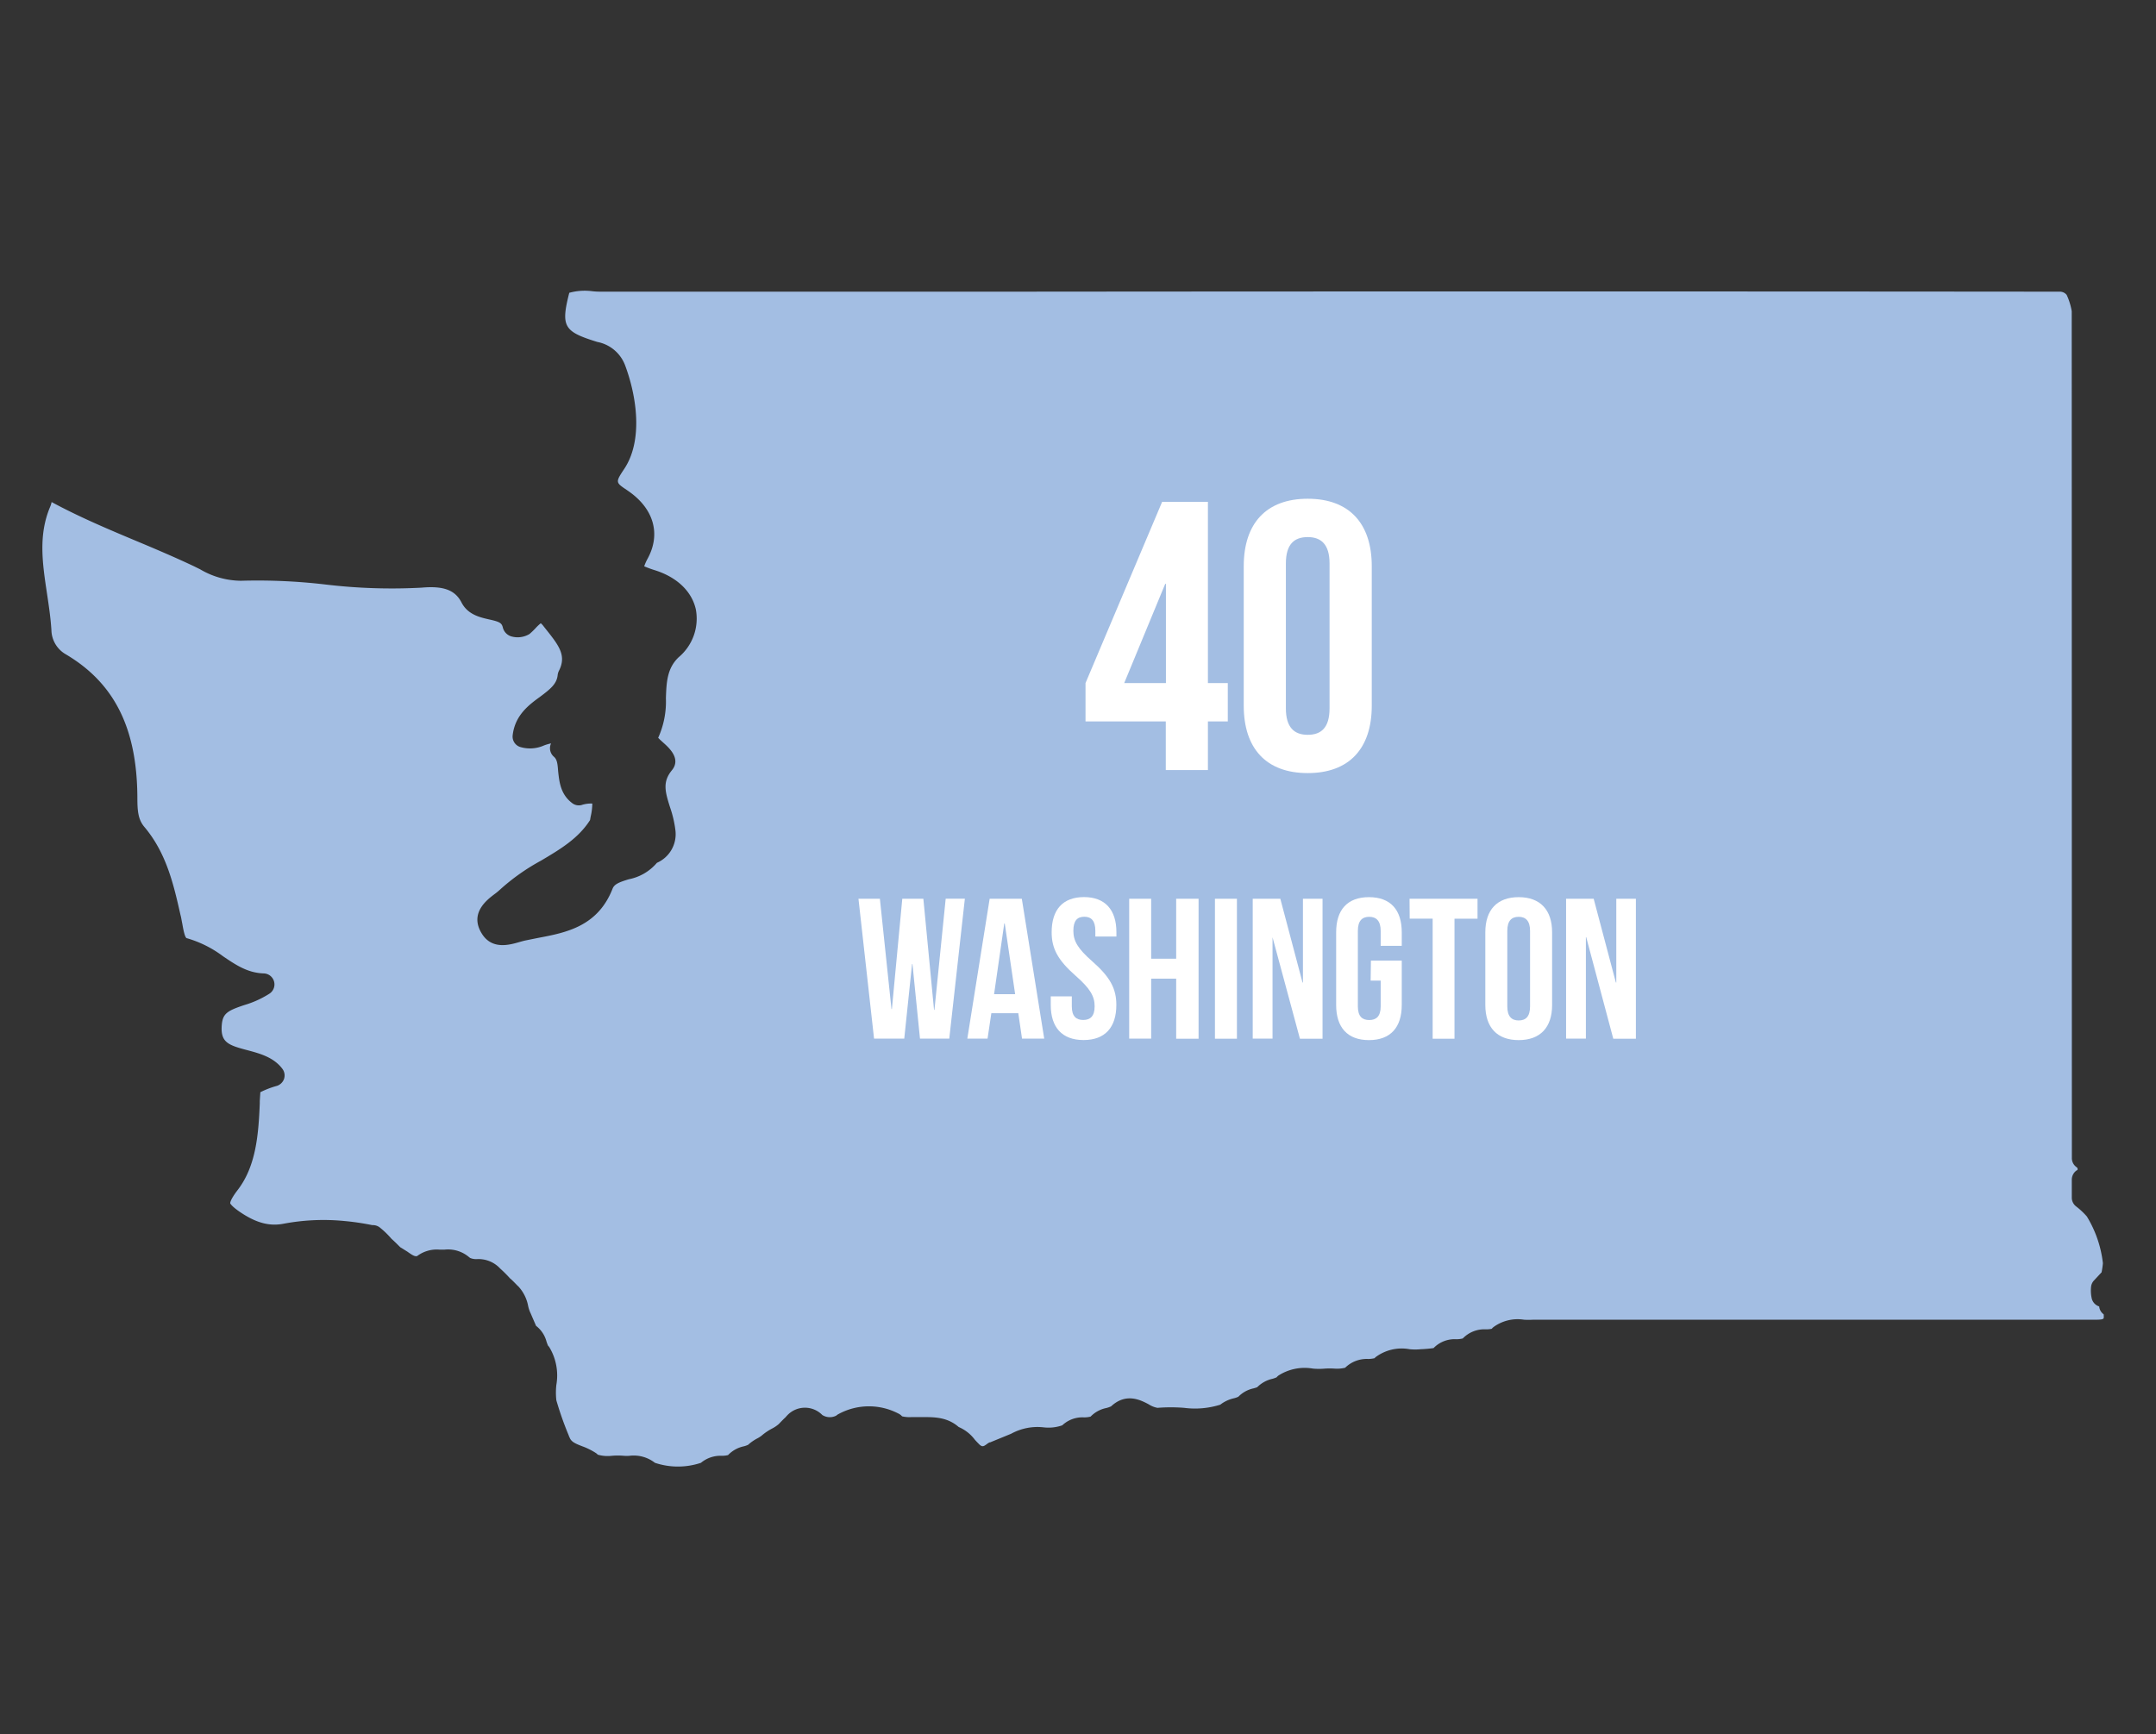 <svg id="Layer_1" data-name="Layer 1" xmlns="http://www.w3.org/2000/svg" viewBox="0 0 307 247"><rect x="0" y="0" width="307" height="247" fill="#333333" stroke="none"/><defs><style>.cls-1{fill:#a3bee3;}.cls-2{isolation:isolate;}.cls-3{fill:#fff;}</style></defs><title>ridgway_state</title><path class="cls-1" d="M19.56,113.5c0,1.89.08,3.2,1,4.27,3.14,3.73,4.16,8.19,5.14,12.53l.08.32c.06.32.12.65.19,1,.11.63.35,2,.65,2a15.9,15.9,0,0,1,5.14,2.57c1.8,1.22,3.5,2.37,5.79,2.44a1.57,1.57,0,0,1,.84,2.87,14,14,0,0,1-3.61,1.64c-2.27.76-3,1.15-3.18,2.62-.29,2.67.83,3.07,3.61,3.8,1.76.47,3.76,1,5,2.66a1.56,1.56,0,0,1,.24,1.42,1.6,1.6,0,0,1-1,1,12.81,12.81,0,0,0-2.38.91c0,.11-.05.73-.08,1.29l0,.34c-.19,4.59-.57,9-3.21,12.38-1,1.32-1,1.76-1,1.8s.24.48,1.47,1.3c2.22,1.49,4.09,2,6.07,1.63a30.6,30.6,0,0,1,8.7-.4,36.93,36.93,0,0,1,4,.59,1.58,1.58,0,0,1,1.07.34,0,0,0,0,1,0,0,12.42,12.42,0,0,1,1.66,1.61c.46.4.86.82,1.25,1.2.32.19.64.4,1,.62.77.55,1.07.71,1.39.64a4.65,4.65,0,0,1,3.21-.92h.69a4.62,4.62,0,0,1,3.55,1.11s.05,0,.07.06h0l0,0a2.21,2.21,0,0,0,1,.18,4.2,4.2,0,0,1,3.31,1.34,18.62,18.62,0,0,1,1.34,1.33s0,.05.06.06c.39.34.74.71,1.09,1.07a.86.86,0,0,1,.14.13,5.6,5.6,0,0,1,1.35,2.72,4.61,4.61,0,0,0,.37,1.09l.76,1.76a4.17,4.17,0,0,1,1.49,2.25,6,6,0,0,0,.22.58,1.18,1.18,0,0,1,.18.21,7.81,7.81,0,0,1,1,5.38,9.91,9.91,0,0,0,0,2.18,46.06,46.06,0,0,0,1.76,5l.06.18a.4.4,0,0,1,.08.16c.24.56.71.8,1.78,1.21a9.49,9.49,0,0,1,2,1,2.19,2.19,0,0,1,.22.2,5.09,5.09,0,0,0,2,.16,9.76,9.76,0,0,1,1.71,0,5.34,5.34,0,0,0,.8,0,4.92,4.92,0,0,1,3.63,1,10.34,10.34,0,0,0,6.55,0,4.36,4.36,0,0,1,3-1,3.72,3.72,0,0,0,.86-.1,4.33,4.33,0,0,1,2.24-1.25,3.6,3.6,0,0,0,.61-.21l0,0a6.24,6.24,0,0,1,1.32-.92,3.94,3.94,0,0,0,.61-.39,7.84,7.84,0,0,1,1.47-1,4.81,4.81,0,0,0,.9-.59l.06-.05c.31-.32.64-.67,1-1a2.25,2.25,0,0,1,.21-.24,3.46,3.46,0,0,1,5-.06,2,2,0,0,0,2,.08,1.31,1.31,0,0,1,.32-.22,9.07,9.07,0,0,1,8.49-.08,1.59,1.59,0,0,1,.55.41,4.67,4.67,0,0,0,1.31.11h.25c.43,0,.82,0,1.2,0,1.62,0,3.6-.08,5.3,1.41a5.63,5.63,0,0,1,2.3,1.81c.3.33.51.54.67.7.42.37.59.26,1.15-.16a2.4,2.4,0,0,1,.27-.16s0,0,.08,0l3-1.23a7.8,7.8,0,0,1,4.64-.91,5.91,5.91,0,0,0,2.64-.29,4.17,4.17,0,0,1,3.12-1.13,3.87,3.87,0,0,0,.91-.11,4.29,4.29,0,0,1,2.27-1.23,4.37,4.37,0,0,0,.65-.23h0c2.15-2,4.24-.88,5.36-.29a3.37,3.37,0,0,0,1.25.5,24,24,0,0,1,3.79,0,12,12,0,0,0,5.15-.45,4.93,4.93,0,0,1,1.93-.91,3.39,3.39,0,0,0,.64-.22,4.29,4.29,0,0,1,2.15-1.19,4.34,4.34,0,0,0,.54-.17h0a4.42,4.42,0,0,1,2.19-1.2,5,5,0,0,0,.56-.2,2.06,2.06,0,0,1,.26-.25,6.89,6.89,0,0,1,4.91-1,9.22,9.22,0,0,0,1.74,0,11.41,11.41,0,0,1,1.3,0,4.9,4.9,0,0,0,1.56-.12s0,0,0,0a4.39,4.39,0,0,1,3.28-1.25,4,4,0,0,0,.91-.11,1.2,1.2,0,0,1,.16-.16,6.21,6.21,0,0,1,4.82-1.12,7.9,7.9,0,0,0,1.61,0,17.3,17.3,0,0,0,1.81-.16,4.18,4.18,0,0,1,3.26-1.26,3.85,3.85,0,0,0,.9-.11,4.26,4.26,0,0,1,3.29-1.3,4,4,0,0,0,.84-.08,1.31,1.31,0,0,1,.2-.21,5.82,5.82,0,0,1,4.39-1.08,10.76,10.76,0,0,0,1.27,0l51,0H298.3c.94,0,1.15-.06,1.25-.21a2.62,2.62,0,0,0,0-.56s0,0,0,0a1.54,1.54,0,0,1-.64-1.12,1.58,1.58,0,0,1-1.08-1.23,5.17,5.17,0,0,1-.08-1.52,1.55,1.55,0,0,1,.41-.94l1.09-1.17a12,12,0,0,0,.19-1.3,16.3,16.3,0,0,0-2.29-6.66,10.54,10.54,0,0,0-1.53-1.43,1.57,1.57,0,0,1-.61-1.23v-2.57a1.61,1.61,0,0,1,.68-1.32c.07,0,.08-.06.13-.09s0-.16,0-.26l-.19-.16a1.55,1.55,0,0,1-.61-1.24L295,44.32a9,9,0,0,0-.72-2.32,1.23,1.23,0,0,0-1-.46q-75.34-.07-150.75,0l-56.69,0c-.43,0-1,0-1.54-.07a8.27,8.27,0,0,0-3.24.23c-1.24,4.86-.74,5.53,4,7A5.28,5.28,0,0,1,89,52c1.69,4.49,2.57,10.73-.1,14.76-1.28,1.92-1.25,1.95.32,3l.23.16c3.61,2.48,4.67,6.06,2.81,9.56a7.35,7.35,0,0,0-.53,1.17,15.5,15.5,0,0,0,1.62.59c3.08,1,5.18,3,5.74,5.58a7.18,7.18,0,0,1-2.45,6.78c-1.66,1.58-1.74,3.57-1.82,5.84a12.54,12.54,0,0,1-1.1,5.64c.14.13.27.28.38.37l.35.32c.77.69,2.58,2.27,1.23,3.92s-1,3-.25,5.34a15.65,15.65,0,0,1,.75,3.26,4.45,4.45,0,0,1-2.64,4.59,7,7,0,0,1-4,2.34c-1.4.43-2.06.69-2.32,1.36-2.12,5.39-6.65,6.25-10.63,7l-1.78.36c-.27.06-.56.14-.84.22-1.44.42-3.86,1.1-5.3-1.1-1.92-2.95.64-4.88,1.73-5.71a8.23,8.23,0,0,0,.75-.61,30,30,0,0,1,5.87-4.16c2.75-1.63,5.34-3.17,7-5.79l.08-.46a8.57,8.57,0,0,0,.24-1.89,4.28,4.28,0,0,0-1.53.21,1.54,1.54,0,0,1-1.33-.27c-1.71-1.28-1.84-3.14-2-4.48-.08-1.09-.14-1.73-.61-2.13a1.6,1.6,0,0,1-.4-1.9,6.64,6.64,0,0,0-1,.29,4.86,4.86,0,0,1-3.47.2,1.56,1.56,0,0,1-1-1.64c.33-2.87,2.32-4.34,3.92-5.5,1.45-1.09,2.36-1.81,2.49-3.09a1.8,1.8,0,0,1,.16-.56c1.09-2.11.13-3.49-1.66-5.74l-.5-.63a2.29,2.29,0,0,0-.41-.44,7.21,7.21,0,0,0-.71.67,10.25,10.25,0,0,1-.89.86,3.26,3.26,0,0,1-2.67.32,1.77,1.77,0,0,1-1.12-1.2c-.16-.69-.43-.86-2-1.2-1.25-.29-3-.67-3.89-2.4s-2.48-2.4-5.66-2.12a79.4,79.4,0,0,1-13.74-.45,82.91,82.91,0,0,0-12-.53,11.59,11.59,0,0,1-5.82-1.63l-.85-.42c-2.72-1.29-5.55-2.49-8.3-3.64-4-1.68-8.06-3.39-12-5.52a3.15,3.15,0,0,1-.22.7c-1.68,4-1.09,8-.45,12.25.26,1.73.53,3.51.64,5.28a4.07,4.07,0,0,0,1.94,3.39C16.27,97.22,19.5,103.67,19.56,113.5Z"/><g class="cls-2"><path class="cls-3" d="M154.57,97.28l10.91-25.81H172V97.28h2.83v5.46H172v6.93h-6v-6.93H154.57Zm11.45,0V83.15h-.1l-5.84,14.13Z"/><path class="cls-3" d="M177.1,80.64c0-6.12,3.22-9.61,9.11-9.61s9.12,3.49,9.12,9.61V100.5c0,6.11-3.22,9.6-9.12,9.6s-9.11-3.49-9.11-9.6Zm6,20.24c0,2.73,1.2,3.77,3.11,3.77s3.11-1,3.11-3.77V80.25c0-2.72-1.2-3.76-3.11-3.76s-3.11,1-3.11,3.76Z"/></g><g class="cls-2"><path class="cls-3" d="M129.93,137.3h-.06l-1.11,10.62h-4.3L122.24,128h3.05l1.65,15.71H127L128.48,128h3L133,143.82h.06l1.6-15.83h2.73l-2.22,19.93H131Z"/><path class="cls-3" d="M148.69,147.92h-3.16L145,144.3h-3.84l-.54,3.62h-2.88L140.92,128h4.58Zm-7.14-6.33h3l-1.48-10.07H143Z"/><path class="cls-3" d="M154.36,127.76c3,0,4.61,1.82,4.61,5v.62h-3v-.82c0-1.42-.57-2-1.57-2s-1.56.55-1.56,2,.62,2.53,2.67,4.33c2.62,2.3,3.45,3.95,3.45,6.23,0,3.19-1.6,5-4.67,5s-4.67-1.82-4.67-5v-1.22h3v1.42c0,1.43.63,1.94,1.62,1.94s1.63-.51,1.63-1.94-.63-2.53-2.68-4.33c-2.62-2.3-3.44-3.95-3.44-6.23C149.75,129.58,151.31,127.76,154.36,127.76Z"/><path class="cls-3" d="M163.92,147.92h-3.13V128h3.13v8.54h3.56V128h3.19v19.93h-3.19v-8.55h-3.56Z"/><path class="cls-3" d="M173,128h3.13v19.93H173Z"/><path class="cls-3" d="M181.2,133.48h0v14.44h-2.82V128h3.93l3.16,11.93h.06V128h2.79v19.93h-3.22Z"/><path class="cls-3" d="M195.21,136.81h4.39v6.32c0,3.19-1.6,5-4.67,5s-4.67-1.82-4.67-5V132.77c0-3.19,1.59-5,4.67-5s4.67,1.82,4.67,5v1.93h-3v-2.13c0-1.42-.63-2-1.63-2s-1.62.55-1.62,2v10.76c0,1.43.63,1.94,1.62,1.94s1.63-.51,1.63-1.94v-3.67h-1.43Z"/><path class="cls-3" d="M200.71,128h9.68v2.84h-3.28v17.09H204V130.83h-3.27Z"/><path class="cls-3" d="M211.5,132.77c0-3.19,1.68-5,4.75-5s4.76,1.82,4.76,5v10.36c0,3.19-1.68,5-4.76,5s-4.75-1.82-4.75-5Zm3.13,10.56c0,1.43.62,2,1.62,2s1.62-.54,1.62-2V132.57c0-1.42-.62-2-1.62-2s-1.62.55-1.62,2Z"/><path class="cls-3" d="M225.87,133.48h-.05v14.44H223V128h3.93l3.16,11.93h.06V128h2.79v19.93h-3.22Z"/></g></svg>